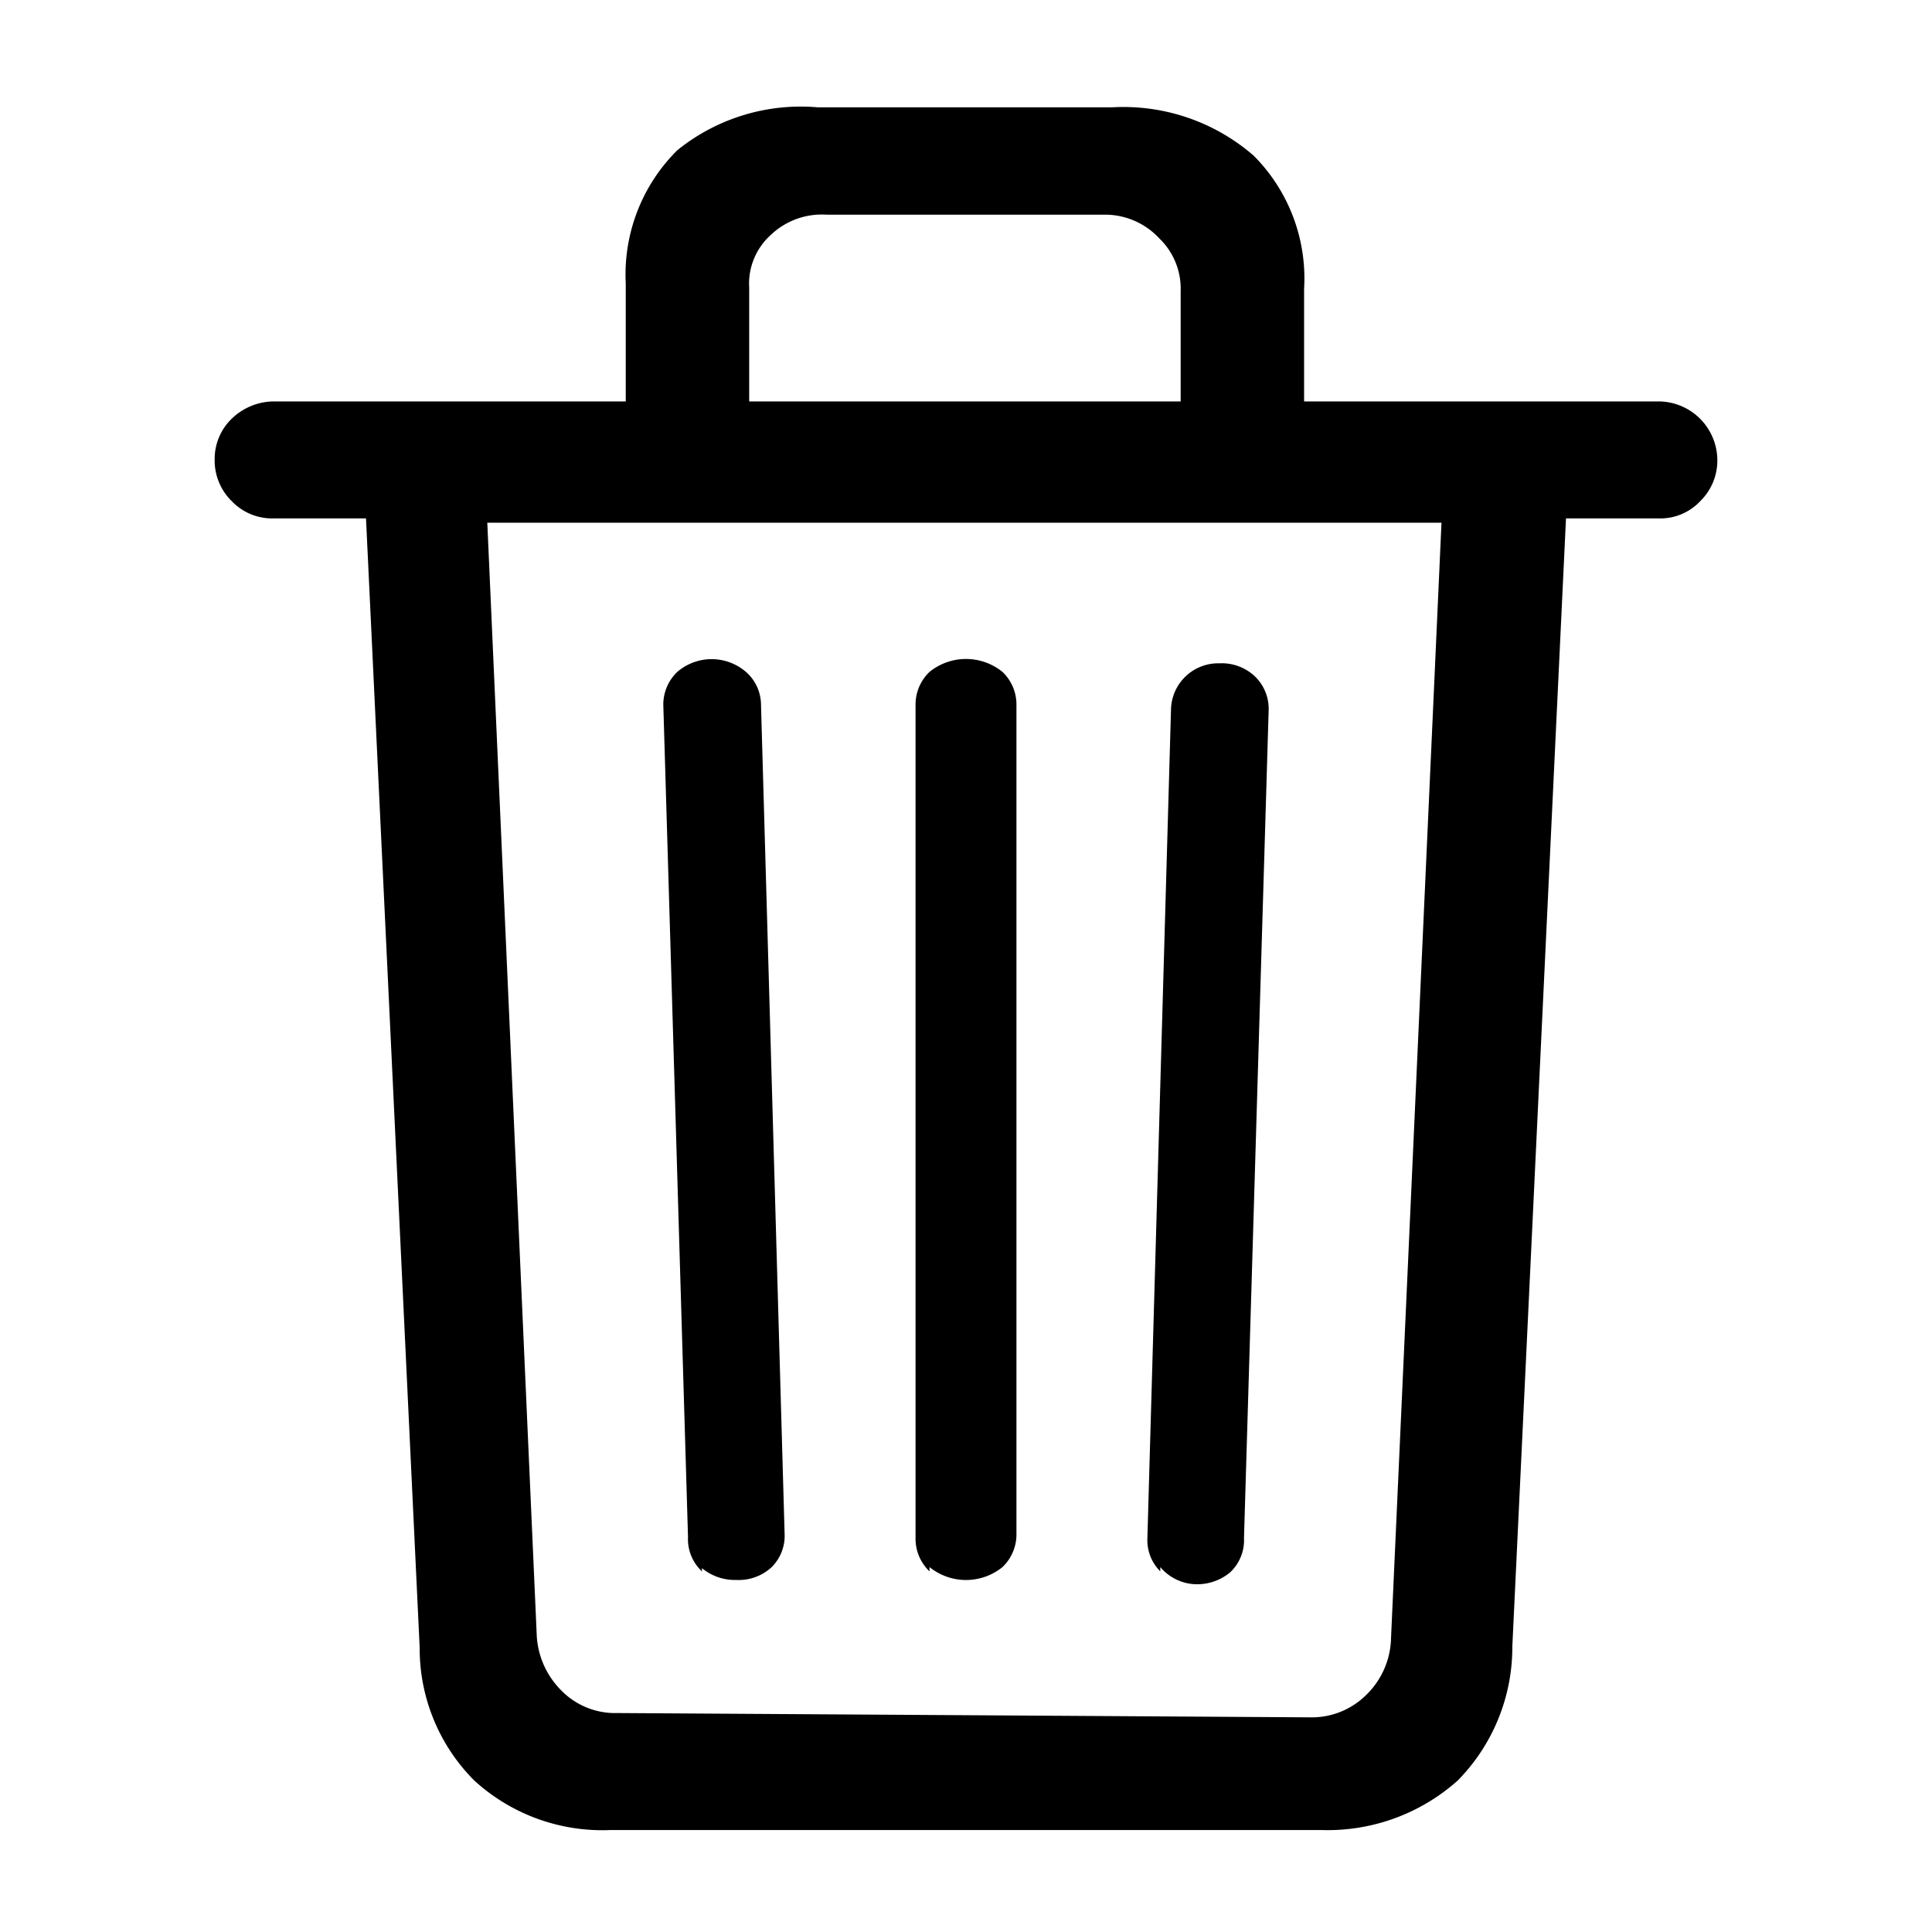 <svg xmlns="http://www.w3.org/2000/svg" viewBox="0 0 18 18"><defs><style>.cls-1{fill:none;}</style></defs><g id="Layer_2" data-name="Layer 2"><g id="Layer_1-2" data-name="Layer 1"><rect class="cls-1" width="18" height="18"/><path d="M4.42,16.59a1.74,1.74,0,0,1-.51-1.24L3.41,4.83H2.54a.52.52,0,0,1-.38-.16A.53.53,0,0,1,2,4.28a.52.52,0,0,1,.16-.38.57.57,0,0,1,.38-.16H15.46a.55.55,0,0,1,.54.54.53.53,0,0,1-.16.39.51.51,0,0,1-.38.16h-.87l-.5,10.51a1.77,1.77,0,0,1-.51,1.25,1.82,1.82,0,0,1-1.27.46H5.69A1.77,1.77,0,0,1,4.42,16.59ZM12.2,16a.72.72,0,0,0,.53-.21.76.76,0,0,0,.23-.53l.47-10.39H4.54L5,15.22a.78.78,0,0,0,.23.53.7.7,0,0,0,.52.21ZM5.83,2.64A1.63,1.63,0,0,1,6.31,1.4,1.83,1.83,0,0,1,7.62,1h2.74a1.85,1.85,0,0,1,1.32.45,1.62,1.62,0,0,1,.47,1.24V4.26H11V2.71a.65.65,0,0,0-.2-.49A.69.69,0,0,0,10.29,2H7.7a.69.69,0,0,0-.52.19.61.61,0,0,0-.2.49V4.26H5.83Zm.71,12a.41.41,0,0,1-.13-.32L6.18,6.57a.42.42,0,0,1,.13-.31.49.49,0,0,1,.64,0,.41.41,0,0,1,.14.3l.22,7.73a.41.41,0,0,1-.12.31.45.45,0,0,1-.33.12A.48.48,0,0,1,6.54,14.61Zm2.12,0a.42.42,0,0,1-.13-.31V6.57a.42.42,0,0,1,.13-.31.54.54,0,0,1,.68,0,.42.42,0,0,1,.13.31v7.72a.42.42,0,0,1-.13.31.54.54,0,0,1-.68,0Zm2.15,0a.41.41,0,0,1-.12-.31l.22-7.72a.44.44,0,0,1,.45-.43.45.45,0,0,1,.33.12.42.42,0,0,1,.13.31l-.23,7.72a.41.41,0,0,1-.13.32.48.48,0,0,1-.32.11A.45.45,0,0,1,10.81,14.6Z"/></g></g></svg>